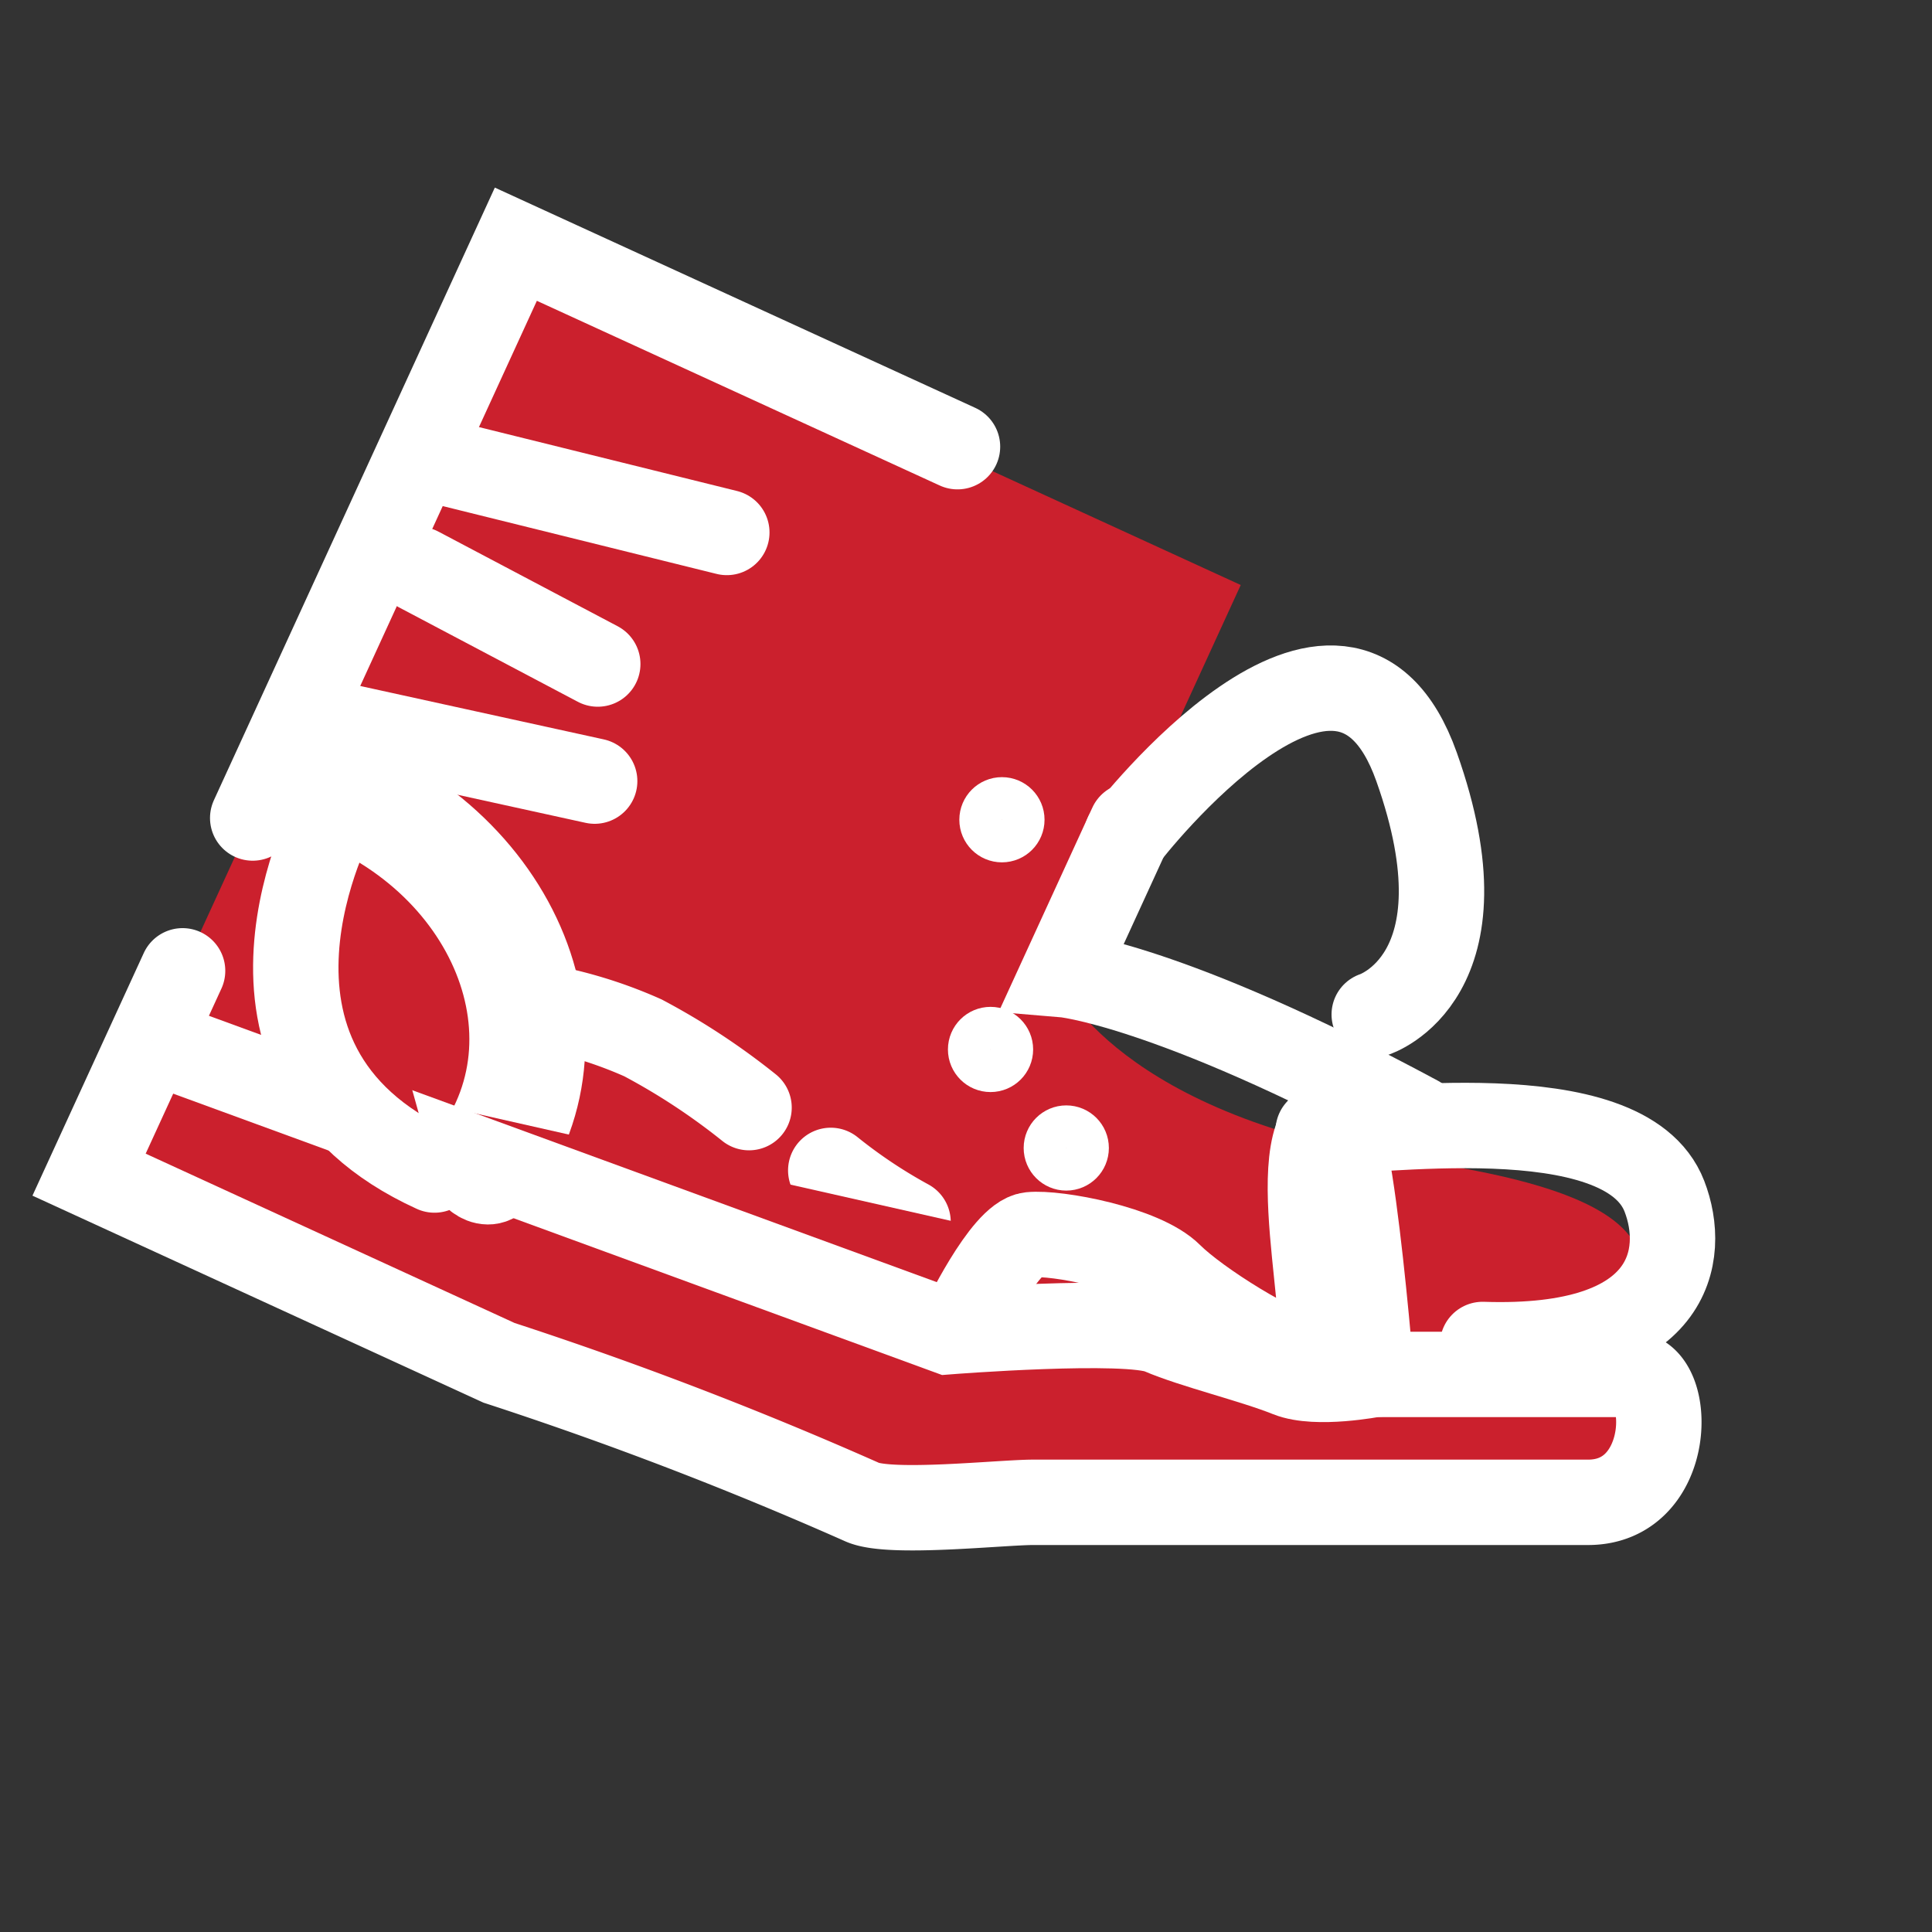 <svg id="Layer_1" data-name="Layer 1" xmlns="http://www.w3.org/2000/svg" viewBox="0 0 100 100"><rect x="0" y="0" width="100" height="100" fill="#333333" stroke="none"/><defs><style>.cls-1,.cls-2,.cls-4,.cls-5{fill:#cb202d;}.cls-2,.cls-3,.cls-4,.cls-5,.cls-6{stroke:#fff;stroke-miterlimit:10;}.cls-2,.cls-3{stroke-linecap:round;}.cls-2,.cls-3,.cls-4,.cls-6{stroke-width:4.42px;}.cls-3,.cls-6{fill:none;}.cls-5{stroke-width:2.21px;}</style></defs><title>leftshoe</title><path class="cls-1" d="M26.54,13,4.45,61.15l43.38,16.2L81,78.61c3.38,1.55,5.4-6.39,2.54-8.3,1.93-4.13,4.43-8.13-10.2-10.22-15.47-2.21-18.52-9.3-18.52-9.3l9.4-20.51Z"/><path class="cls-2" d="M9.45,50.25,4.61,60.8l21.22,9.74a196.66,196.66,0,0,1,18.82,7.22c1.46.63,7.17,0,8.83,0H82.2c4.42,0,4.42-6.62,2.21-6.62"/><polyline class="cls-2" points="49.56 23.12 26.7 12.64 13.08 42.34"/><path class="cls-3" d="M73.37,57.88c-13-7-18.36-7.44-18.36-7.44l3.54-7.72"/><path class="cls-4" d="M15.46,40.91c9.38,2.59,14,12.28,9,19-.54.73.76,1.74,1.3,1,5.65-7.62.52-18.47-10.13-21.41C14.6,39.21,14.44,40.63,15.46,40.91Z"/><circle class="cls-5" cx="51.86" cy="42.43" r="1.1"/><circle class="cls-5" cx="51.27" cy="54.32" r="1.1"/><circle class="cls-5" cx="55.19" cy="59.42" r="1.1"/><line class="cls-2" x1="15.55" y1="37.09" x2="30.78" y2="40.43"/><line class="cls-2" x1="21.66" y1="29.47" x2="30.94" y2="34.37"/><line class="cls-2" x1="22.48" y1="23.81" x2="37.62" y2="27.56"/><path class="cls-3" d="M43,60.58a27,27,0,0,0,4,2.67"/><path class="cls-3" d="M27.44,52a22.93,22.93,0,0,1,5.84,1.72,34.9,34.9,0,0,1,5.49,3.61"/><path class="cls-4" d="M7.86,53.85,49.07,68.93s9.31-.73,11,0,4.82,1.48,6.63,2.21c1.45.58,4.42,0,4.42,0H84.41"/><path class="cls-6" d="M49.79,68.66s2.19-4.61,3.54-4.75,5.83.7,7.24,2.11,5.54,4,7.28,4.32-1.58-10.79,1-12.45c1.11-.71,2.31,15.46,2.31,15.46"/><path class="cls-3" d="M68.23,58.53c2.46.21,15.84-2,17.92,3.39,1.16,3,.48,8-9.41,7.67"/><path class="cls-2" d="M17.34,42.05S10.28,55,22.49,60.56"/><path class="cls-3" d="M58.32,43.22s11.13-14.43,15-3.53-2.19,12.82-2.19,12.82"/></svg>